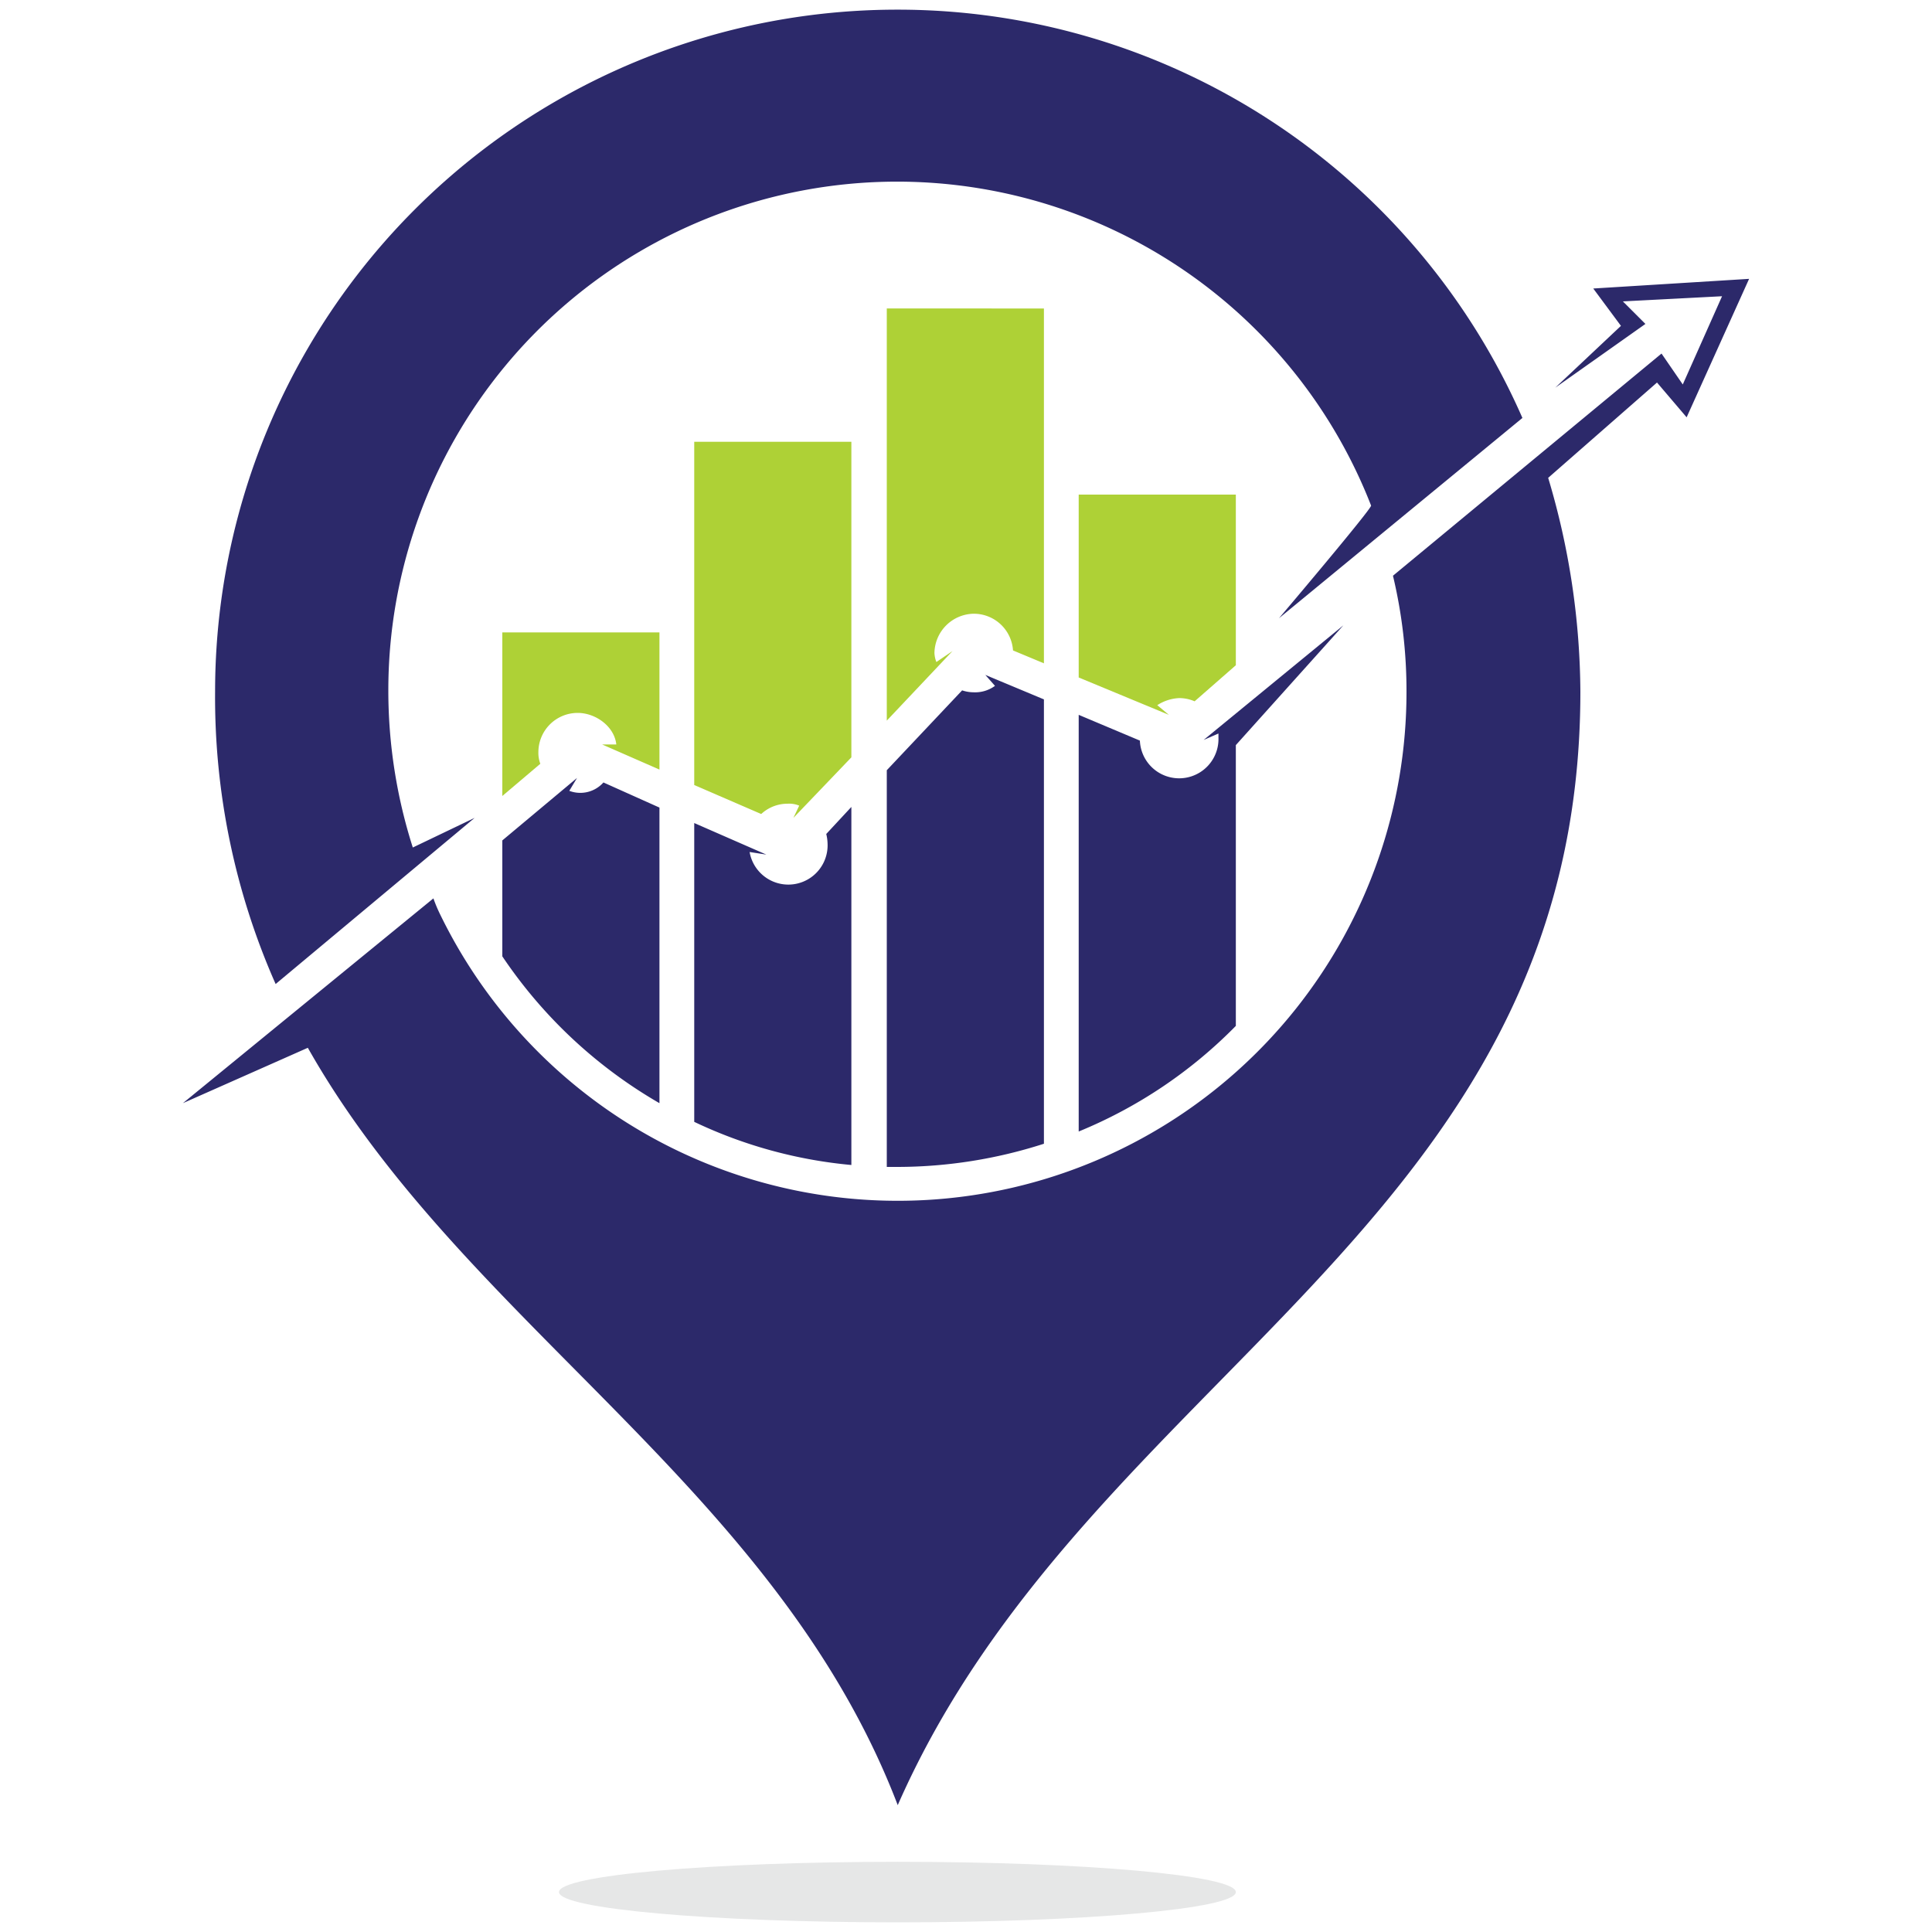 <svg id="Layer_1" data-name="Layer 1" xmlns="http://www.w3.org/2000/svg" viewBox="0 0 300 300">
  <defs>
    <style>
      .cls-1 {
        fill: #aed136;
      }

      .cls-2 {
        fill: #2c296a;
      }

      .cls-3 {
        fill: #e6e7e7;
      }
    </style>
  </defs>
  <title>1-06</title>
  <g>
    <path class="cls-1" d="M102.4,98.2v21.3l-8.9-3.9h2.2c-.3-2.8-3.2-4.9-6-4.9a6.1,6.1,0,0,0-6.1,6.1,4.8,4.8,0,0,0,.3,1.8L78,123.6V98.2Zm5.4-29.6v53.3l10.4,4.5a6,6,0,0,1,4.1-1.6,4,4,0,0,1,1.8.3l-.9,1.9,9-9.4v-49Zm29.9-20.7v64l10.2-10.8-2.5,1.7a4.4,4.4,0,0,1-.3-1.4,6.2,6.2,0,0,1,6.1-6.1,6.1,6.1,0,0,1,6.1,5.7l4.8,2V47.9Zm29.8,28.9v28.4l14,5.8-1.8-1.5a6.8,6.8,0,0,1,3.4-1.1,6,6,0,0,1,2.4.5l6.4-5.6V76.8Z"/>
    <path class="cls-2" d="M139.4,1.5a105.9,105.9,0,0,0-106,105.9,110,110,0,0,0,9.4,45.4L73.7,127l-9.6,4.6a80.1,80.1,0,0,1-3.8-24.2A79,79,0,0,1,212.9,78.5c.2.4-14.3,17.5-14.3,17.5l37.8-31.1A105.9,105.9,0,0,0,139.4,1.5Zm108,43.3,4.3,5.8-10.2,9.6,14-9.9L252,46.8l15.4-.8-6.1,13.7L258,54.9,216.3,89.4a77.1,77.1,0,0,1,2.1,18,79,79,0,0,1-150,34.7,22.4,22.4,0,0,1-1.1-2.6L28.4,171.3l19.4-8.6c24.3,43,72.7,68.2,91.6,117.6,29.5-67.1,106-89.6,106-172.9a117.5,117.5,0,0,0-5-33.2l16.9-14.8,4.6,5.4,9.7-21.5Zm-159,78,1.2-2L78,130.5v18a73.9,73.9,0,0,0,24.4,22.8V125.4l-8.7-3.9A4.8,4.8,0,0,1,88.4,122.8Zm40.1,8.1a6.1,6.1,0,0,1-12.1,1.4l2.6.4-11.2-4.9v46.4a71.9,71.9,0,0,0,24.4,6.7V125.3l-3.9,4.2A6.8,6.8,0,0,1,128.5,130.9Zm26-24.4a5.2,5.2,0,0,1-3.3,1,5.7,5.7,0,0,1-1.8-.3l-11.7,12.4v61.6h1.7a74.4,74.4,0,0,0,22.7-3.6v-69l-9.1-3.8Zm34.7,7.4v.6a6.1,6.1,0,0,1-12.2.5l-9.5-4v64.7a72.9,72.9,0,0,0,24.4-16.4V115.7l16.7-18.6-21.7,17.8Z"/>
    <path class="cls-3" d="M191.9,293.8c0,2.6-23.5,4.7-52.5,4.7s-52.6-2.1-52.6-4.7,23.6-4.7,52.6-4.7S191.9,291.2,191.9,293.8Z"/>
  </g>
</svg>
